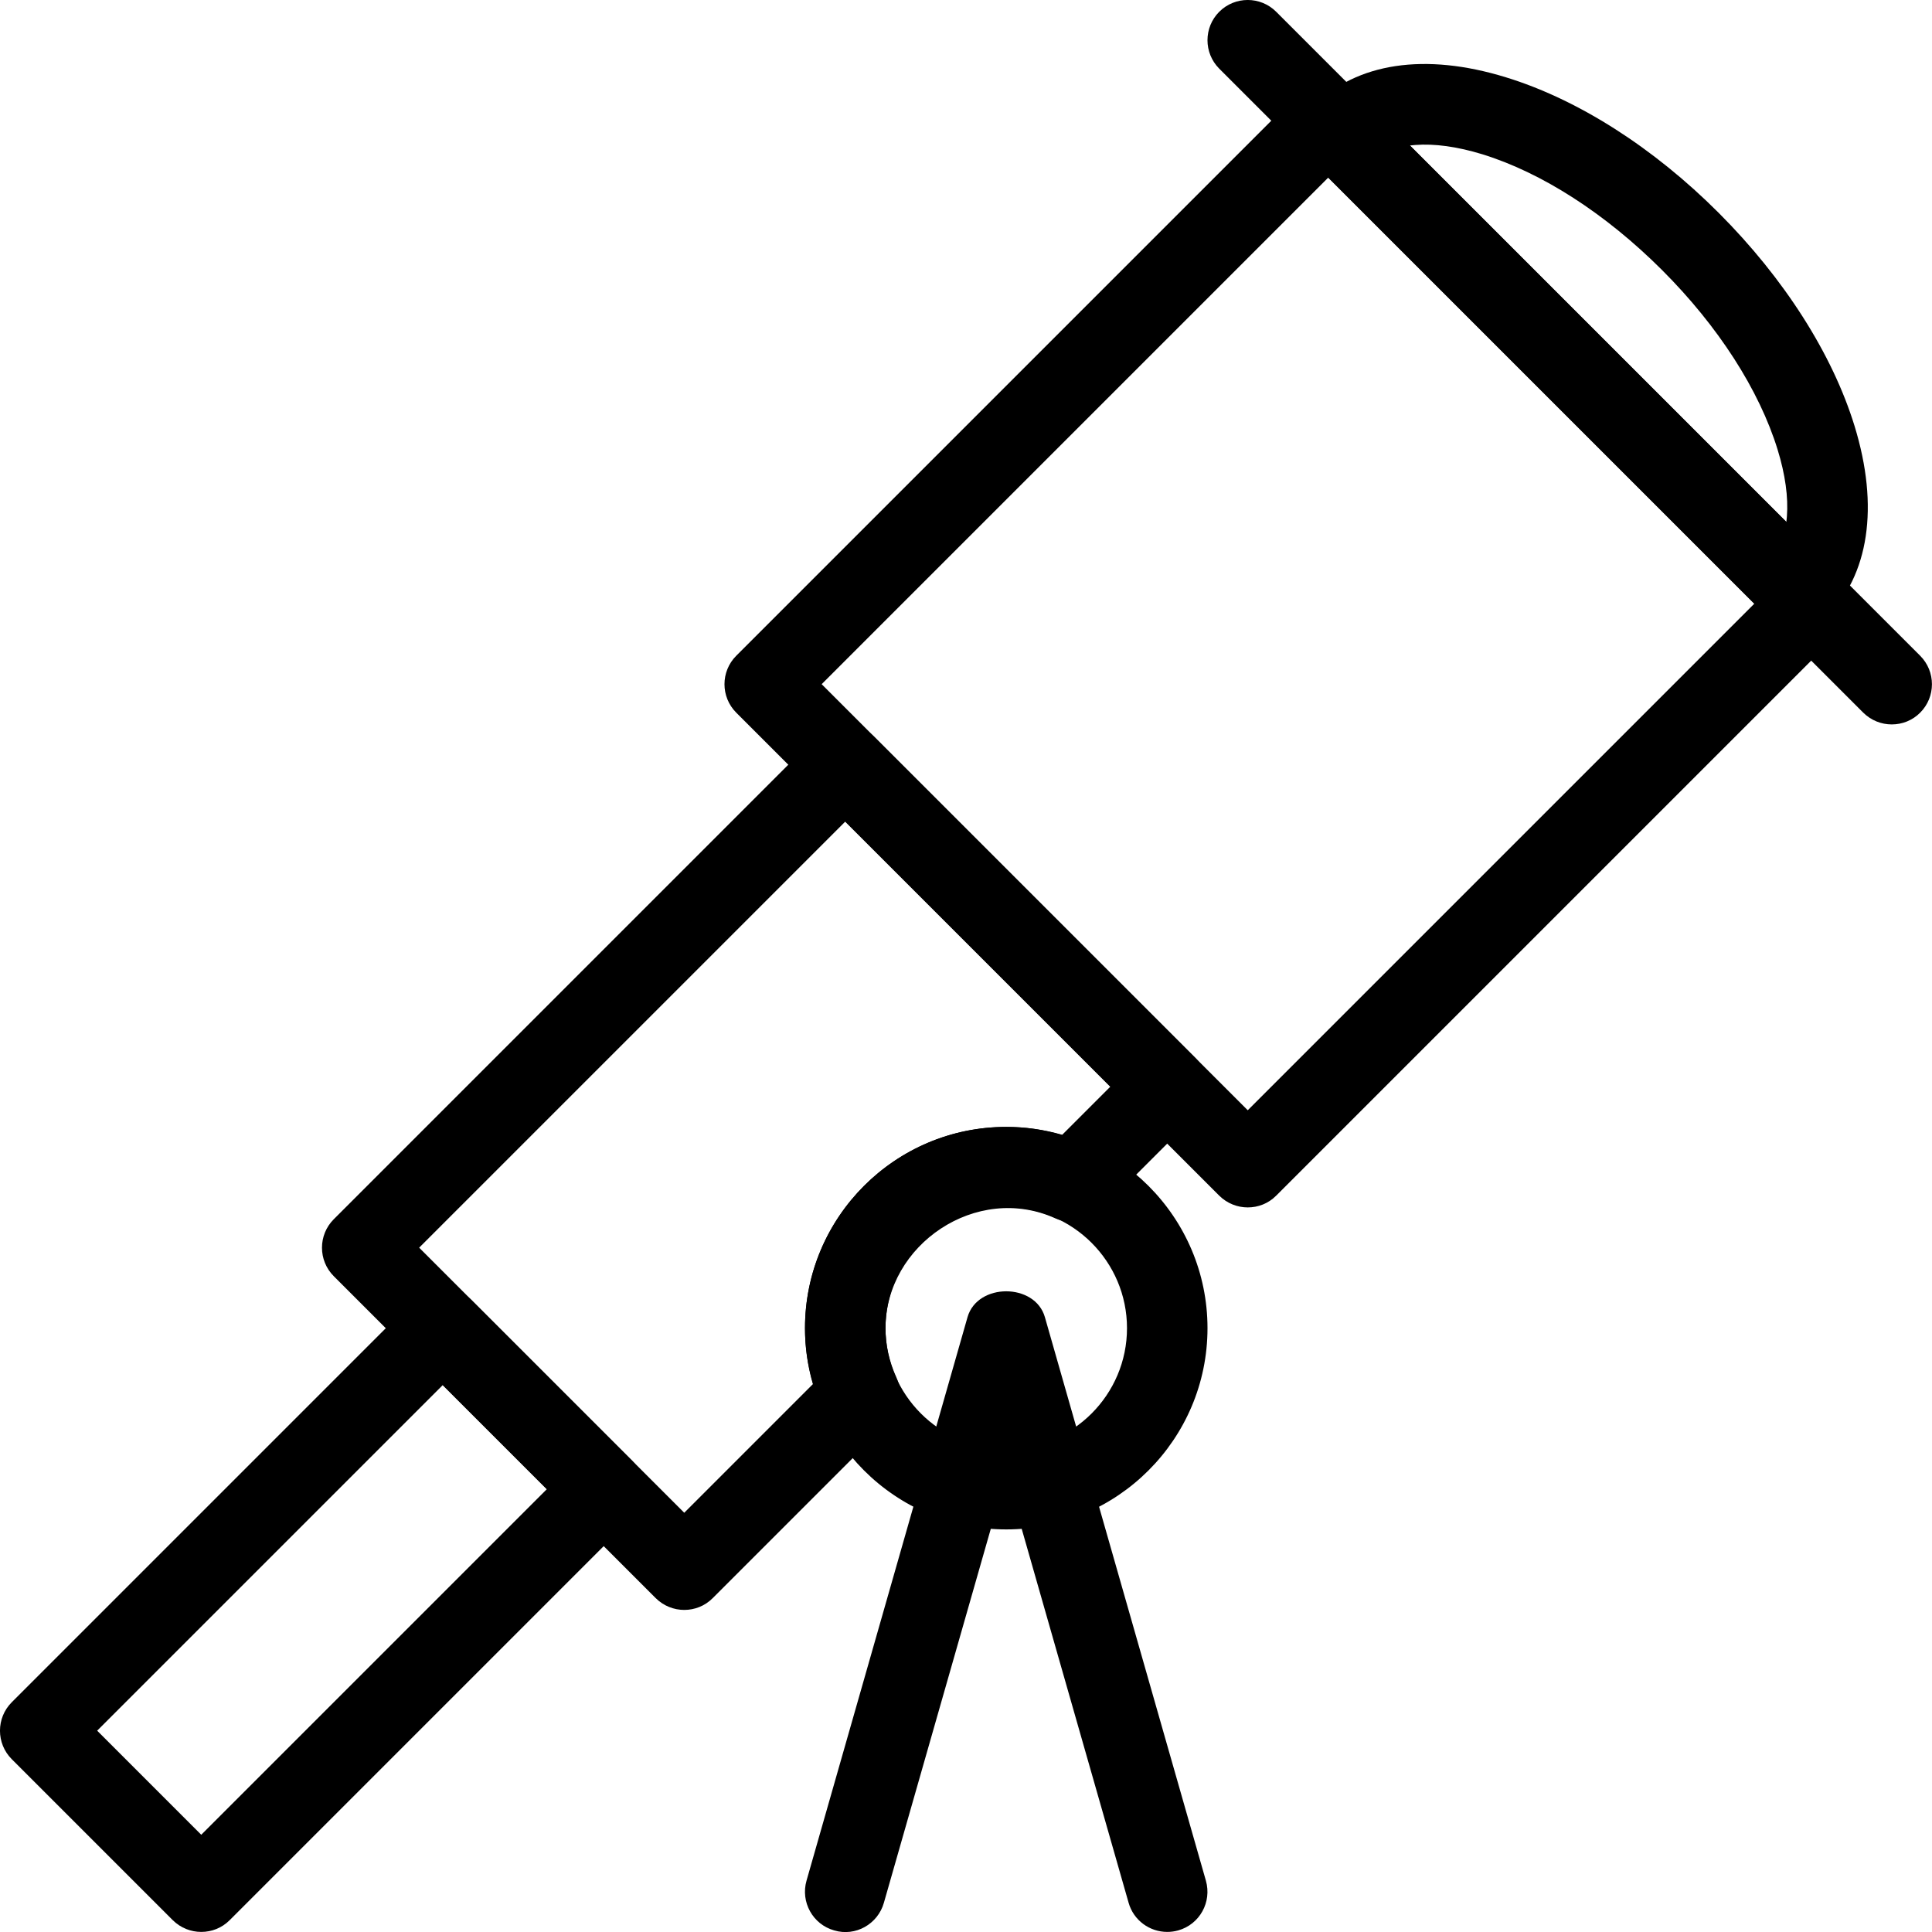 <?xml version="1.0" encoding="iso-8859-1"?>
<!-- Generator: Adobe Illustrator 18.0.0, SVG Export Plug-In . SVG Version: 6.00 Build 0)  -->
<!DOCTYPE svg PUBLIC "-//W3C//DTD SVG 1.1//EN" "http://www.w3.org/Graphics/SVG/1.1/DTD/svg11.dtd">
<svg version="1.1" id="Layer_1" xmlns="http://www.w3.org/2000/svg" xmlns:xlink="http://www.w3.org/1999/xlink" x="0px" y="0px"
	 viewBox="0 0 24 24" style="enable-background:new 0 0 24 24;" xml:space="preserve">
<g>
	<path d="M2.5,23.999c-0.128,0-0.256-0.049-0.354-0.146l-2-2c-0.195-0.195-0.195-0.512,0-0.707l5-5c0.195-0.195,0.512-0.195,0.707,0
		l2,2c0.195,0.195,0.195,0.512,0,0.707l-5,5C2.756,23.951,2.628,23.999,2.5,23.999z M1.207,21.499L2.5,22.792l4.293-4.293
		L5.5,17.206L1.207,21.499z"/>
	<path d="M15.5,14.999c-0.128,0-0.256-0.049-0.354-0.146l-6-6c-0.195-0.195-0.195-0.512,0-0.707l7-7
		c0.195-0.195,0.512-0.195,0.707,0l6,6c0.195,0.195,0.195,0.512,0,0.707l-7,7C15.756,14.951,15.628,14.999,15.5,14.999z
		 M10.207,8.499l5.293,5.293l6.293-6.293L16.5,2.206L10.207,8.499z"/>
	<path d="M22.328,7.827c-0.128,0-0.256-0.049-0.354-0.146c-0.195-0.195-0.195-0.512,0-0.707c0.26-0.26,0.3-0.766,0.108-1.389
		c-0.228-0.74-0.737-1.533-1.437-2.232s-1.492-1.209-2.232-1.437c-0.624-0.191-1.129-0.152-1.389,0.108
		c-0.195,0.195-0.512,0.195-0.707,0s-0.195-0.512,0-0.707c0.538-0.538,1.385-0.666,2.389-0.357c0.895,0.274,1.834,0.873,2.646,1.686
		s1.411,1.752,1.686,2.646c0.308,1.003,0.181,1.852-0.357,2.389C22.584,7.779,22.456,7.827,22.328,7.827z"/>
	<path d="M14.5,23.999c-0.218,0-0.418-0.143-0.48-0.362L12.5,18.32l-1.52,5.317c-0.075,0.265-0.353,0.423-0.618,0.343
		c-0.266-0.075-0.419-0.353-0.343-0.618l2-7c0.123-0.428,0.838-0.428,0.961,0l2,7c0.076,0.266-0.077,0.543-0.343,0.618
		C14.592,23.993,14.545,23.999,14.5,23.999z"/>
	<path d="M8.5,19.999c-0.128,0-0.256-0.049-0.354-0.146l-4-4c-0.195-0.195-0.195-0.512,0-0.707l6-6c0.195-0.195,0.512-0.195,0.707,0
		l4,4c0.195,0.195,0.195,0.512,0,0.707l-1.18,1.18c-0.146,0.146-0.37,0.186-0.56,0.103C12.131,14.69,11,15.463,11,16.499
		c0,0.209,0.046,0.416,0.136,0.614c0.085,0.189,0.045,0.412-0.103,0.56l-2.18,2.18C8.756,19.951,8.628,19.999,8.5,19.999z
		 M5.207,15.499L8.5,18.792l1.601-1.601C10.033,16.966,10,16.734,10,16.499c0-1.379,1.121-2.5,2.5-2.5
		c0.234,0,0.467,0.033,0.692,0.101l0.601-0.601L10.5,10.206L5.207,15.499z"/>
	<path d="M12.5,18.999c-1.379,0-2.5-1.121-2.5-2.5s1.121-2.5,2.5-2.5s2.5,1.121,2.5,2.5S13.879,18.999,12.5,18.999z M12.5,14.999
		c-0.827,0-1.5,0.673-1.5,1.5c0,0.827,0.673,1.5,1.5,1.5s1.5-0.673,1.5-1.5C14,15.672,13.327,14.999,12.5,14.999z"/>
	<path d="M23.5,8.999c-0.128,0-0.256-0.049-0.354-0.146l-8-8c-0.195-0.195-0.195-0.512,0-0.707s0.512-0.195,0.707,0l8,8
		c0.195,0.195,0.195,0.512,0,0.707C23.756,8.951,23.628,8.999,23.5,8.999z"/>
</g>
<g>
</g>
<g>
</g>
<g>
</g>
<g>
</g>
<g>
</g>
<g>
</g>
<g>
</g>
<g>
</g>
<g>
</g>
<g>
</g>
<g>
</g>
<g>
</g>
<g>
</g>
<g>
</g>
<g>
</g>
</svg>
